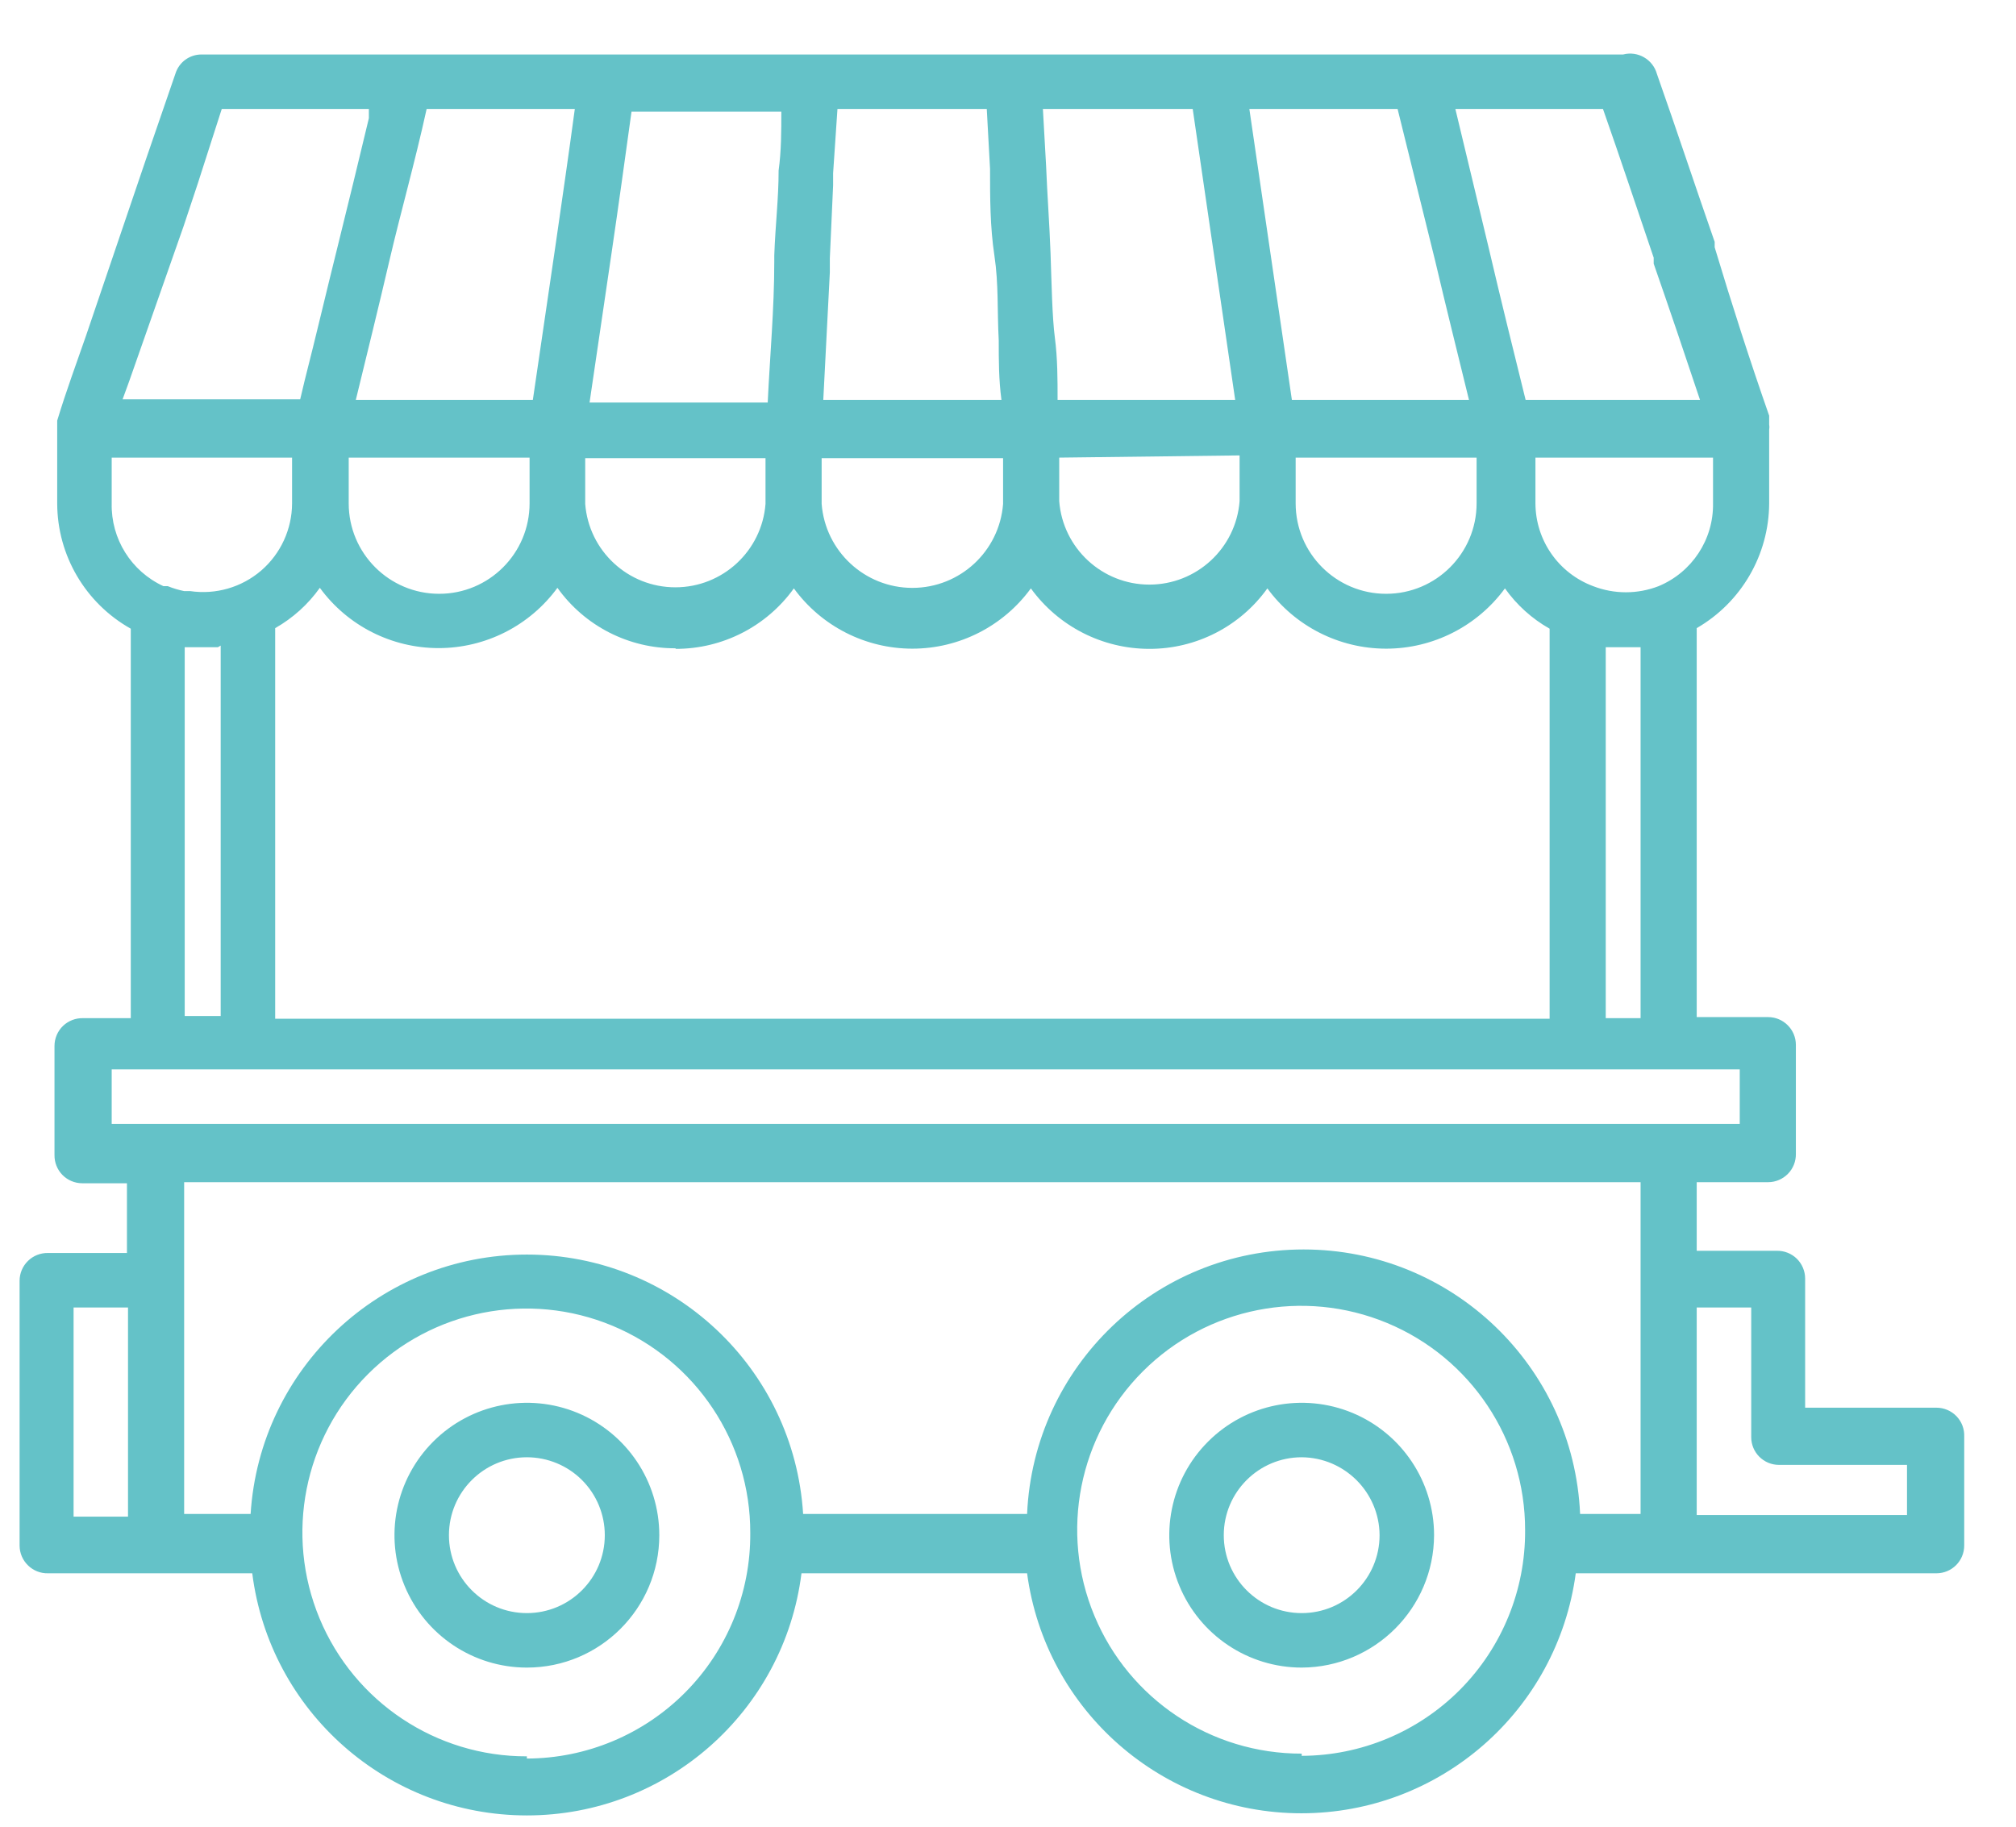 <svg xmlns="http://www.w3.org/2000/svg" width="32" height="29" viewBox="0 0 32 29">
  <g fill="#64C2C8">
    <path d="M8.363 26.474C7.513 26.474 6.747 25.961 6.422 25.176 6.096 24.391 6.276 23.487 6.877 22.886 7.478 22.285 8.382 22.105 9.167 22.43 9.953 22.756 10.465 23.522 10.465 24.372 10.465 25.533 9.524 26.474 8.363 26.474zM8.363 23.135C7.68 23.135 7.126 23.689 7.126 24.372 7.126 25.055 7.68 25.609 8.363 25.609 9.046 25.609 9.6 25.055 9.6 24.372 9.6 24.044 9.47 23.729 9.238 23.497 9.006 23.265 8.691 23.135 8.363 23.135zM20.662 26.474C19.812 26.474 19.045 25.961 18.72 25.176 18.395 24.391 18.574 23.487 19.176 22.886 19.777 22.285 20.681 22.105 21.466 22.43 22.251 22.756 22.763 23.522 22.763 24.372 22.759 25.531 21.82 26.469 20.662 26.474zM20.662 23.135C19.979 23.135 19.425 23.689 19.425 24.372 19.425 25.055 19.979 25.609 20.662 25.609 21.345 25.609 21.898 25.055 21.898 24.372 21.894 23.691 21.343 23.14 20.662 23.135L20.662 23.135z"/>
    <path d="M30.737,22.348 L28.653,22.348 L28.653,20.298 C28.653,20.18 28.605,20.066 28.521,19.983 C28.436,19.9 28.322,19.855 28.203,19.857 L26.932,19.857 L26.932,18.768 L28.065,18.768 C28.183,18.768 28.297,18.72 28.38,18.635 C28.463,18.551 28.508,18.436 28.506,18.318 L28.506,16.588 C28.506,16.345 28.308,16.147 28.065,16.147 L26.932,16.147 L26.932,9.972 C27.64,9.563 28.078,8.809 28.082,7.991 L28.082,6.824 C28.087,6.795 28.087,6.766 28.082,6.737 L28.082,6.599 C27.779,5.734 27.485,4.817 27.217,3.926 L27.217,3.84 C26.915,2.975 26.612,2.058 26.301,1.176 C26.237,0.943 25.998,0.804 25.764,0.865 L3.2,0.865 C3.01,0.864 2.842,0.986 2.785,1.168 L2.318,2.525 L1.842,3.926 L1.366,5.328 C1.211,5.777 1.055,6.192 0.908,6.677 L0.908,6.746 C0.908,6.746 0.908,6.746 0.908,6.824 L0.908,7.991 C0.909,8.817 1.356,9.577 2.076,9.981 L2.076,16.164 L1.323,16.164 C1.203,16.16 1.087,16.204 1,16.287 C0.914,16.37 0.865,16.485 0.865,16.605 L0.865,18.335 C0.863,18.454 0.908,18.568 0.991,18.653 C1.074,18.737 1.187,18.785 1.306,18.785 L2.015,18.785 L2.015,19.892 L0.761,19.892 C0.643,19.89 0.528,19.935 0.444,20.018 C0.359,20.101 0.311,20.214 0.311,20.333 L0.311,24.536 C0.311,24.655 0.359,24.768 0.444,24.851 C0.528,24.934 0.643,24.98 0.761,24.977 L4.004,24.977 C4.282,27.174 6.15,28.821 8.363,28.821 C10.577,28.821 12.445,27.174 12.722,24.977 L16.303,24.977 C16.595,27.159 18.456,28.787 20.657,28.787 C22.858,28.787 24.72,27.159 25.012,24.977 L30.737,24.977 C30.981,24.977 31.178,24.78 31.178,24.536 L31.178,22.806 C31.183,22.687 31.139,22.57 31.055,22.483 C30.972,22.397 30.857,22.348 30.737,22.348 L30.737,22.348 Z M2.032,24.078 L1.168,24.078 L1.168,20.757 L2.032,20.757 L2.032,24.078 Z M27.191,7.265 L27.191,7.991 C27.2,8.565 26.857,9.086 26.326,9.306 C25.993,9.435 25.622,9.435 25.289,9.306 C24.739,9.101 24.374,8.578 24.372,7.991 L24.372,7.265 L27.191,7.265 Z M26.041,10.283 L26.041,16.164 L25.488,16.164 L25.488,10.275 L25.73,10.275 L26.041,10.275 L26.041,10.283 Z M25.444,1.73 C25.721,2.517 25.981,3.304 26.249,4.091 L26.249,4.186 C26.499,4.904 26.742,5.622 26.984,6.348 L24.216,6.348 C24.017,5.544 23.818,4.739 23.628,3.926 L23.101,1.73 L25.444,1.73 Z M22.184,1.73 L22.781,4.143 C22.954,4.878 23.135,5.604 23.317,6.348 L20.506,6.348 L19.831,1.73 L22.184,1.73 Z M23.438,7.265 L23.438,7.991 C23.438,8.784 22.795,9.427 22.002,9.427 C21.209,9.427 20.566,8.784 20.566,7.991 L20.566,7.265 L23.438,7.265 Z M18.932,1.73 L19.606,6.348 L16.787,6.348 C16.787,6.019 16.787,5.691 16.744,5.362 C16.701,5.034 16.692,4.497 16.675,4.013 C16.657,3.529 16.623,3.096 16.605,2.638 L16.554,1.73 L18.932,1.73 Z M19.676,7.23 L19.676,7.957 C19.618,8.704 18.994,9.281 18.244,9.281 C17.495,9.281 16.871,8.704 16.813,7.957 L16.813,7.265 L19.676,7.23 Z M13.172,4.324 L13.172,4.099 L13.224,2.941 L13.224,2.75 L13.293,1.73 L15.663,1.73 L15.715,2.681 C15.715,3.139 15.715,3.598 15.784,4.056 C15.853,4.515 15.827,4.921 15.853,5.405 C15.853,5.717 15.853,6.028 15.896,6.348 L13.068,6.348 L13.172,4.324 Z M13.042,7.274 L15.922,7.274 L15.922,8 C15.864,8.752 15.237,9.333 14.482,9.333 C13.728,9.333 13.1,8.752 13.042,8 L13.042,7.274 Z M9.704,4.039 C9.816,3.278 9.92,2.525 10.024,1.773 L12.402,1.773 C12.402,2.084 12.402,2.396 12.359,2.707 C12.359,3.157 12.307,3.572 12.29,4.056 L12.29,4.16 C12.29,4.904 12.221,5.648 12.186,6.391 L9.358,6.391 L9.704,4.039 Z M9.289,7.274 L12.151,7.274 L12.151,8 C12.093,8.747 11.47,9.324 10.72,9.324 C9.97,9.324 9.347,8.747 9.289,8 L9.289,7.274 Z M10.724,10.301 C11.468,10.303 12.168,9.945 12.601,9.341 C13.039,9.942 13.738,10.298 14.482,10.298 C15.226,10.298 15.925,9.942 16.363,9.341 C16.799,9.943 17.497,10.3 18.24,10.301 C18.984,10.304 19.684,9.946 20.117,9.341 C20.556,9.942 21.257,10.298 22.002,10.298 C22.747,10.298 23.448,9.942 23.888,9.341 C24.074,9.603 24.316,9.822 24.597,9.981 L24.597,16.173 L4.368,16.173 L4.368,9.972 C4.648,9.813 4.89,9.595 5.077,9.332 C5.516,9.934 6.217,10.289 6.962,10.289 C7.707,10.289 8.408,9.934 8.848,9.332 C9.28,9.938 9.98,10.296 10.724,10.292 L10.724,10.301 Z M5.535,8 L5.535,7.265 L8.406,7.265 L8.406,7.991 C8.406,8.784 7.764,9.427 6.971,9.427 C6.178,9.427 5.535,8.784 5.535,7.991 L5.535,8 Z M6.772,1.73 L9.124,1.73 C9.029,2.439 8.925,3.148 8.822,3.866 L8.458,6.348 L5.648,6.348 C5.829,5.604 6.011,4.869 6.184,4.125 C6.357,3.382 6.582,2.595 6.772,1.73 Z M2.05,6.054 L2.915,3.589 L2.915,3.589 L3.139,2.915 L3.139,2.915 L3.52,1.73 L5.855,1.73 L5.855,1.877 C5.691,2.56 5.526,3.243 5.354,3.935 C5.181,4.627 5.016,5.336 4.835,6.045 L4.835,6.045 L4.765,6.339 L1.946,6.339 L2.05,6.054 Z M1.773,7.957 L1.773,7.265 L4.636,7.265 L4.636,7.991 C4.635,8.401 4.456,8.79 4.146,9.058 C3.835,9.325 3.424,9.444 3.018,9.384 L2.923,9.384 C2.835,9.366 2.748,9.34 2.664,9.306 L2.595,9.306 C2.083,9.071 1.76,8.554 1.773,7.991 L1.773,7.957 Z M3.503,10.249 L3.503,16.13 L2.932,16.13 L2.932,10.275 L3.165,10.275 L3.459,10.275 L3.503,10.249 Z M1.773,17.842 L1.773,16.977 L27.615,16.977 L27.615,17.842 L1.773,17.842 Z M8.363,27.883 C6.924,27.887 5.625,27.022 5.072,25.693 C4.52,24.364 4.823,22.833 5.841,21.815 C6.859,20.797 8.39,20.494 9.719,21.046 C11.048,21.599 11.913,22.898 11.909,24.337 C11.916,25.283 11.546,26.193 10.88,26.865 C10.215,27.536 9.309,27.916 8.363,27.918 L8.363,27.883 Z M20.662,27.84 C19.222,27.843 17.923,26.979 17.371,25.65 C16.818,24.321 17.122,22.79 18.14,21.772 C19.157,20.754 20.688,20.451 22.017,21.003 C23.346,21.555 24.211,22.855 24.208,24.294 C24.214,25.24 23.844,26.149 23.179,26.821 C22.513,27.493 21.607,27.872 20.662,27.875 L20.662,27.84 Z M26.041,19.027 L26.041,24.035 L25.081,24.035 C24.977,21.686 23.043,19.836 20.692,19.836 C18.341,19.836 16.407,21.686 16.303,24.035 L12.748,24.035 C12.603,21.72 10.683,19.917 8.363,19.917 C6.044,19.917 4.124,21.72 3.978,24.035 L2.923,24.035 L2.923,18.768 L26.041,18.768 L26.041,19.027 Z M30.27,24.052 L26.932,24.052 L26.932,20.757 L27.797,20.757 L27.797,22.815 C27.797,23.059 27.994,23.256 28.238,23.256 L30.27,23.256 L30.27,24.052 Z"/>
  </g>
</svg>
